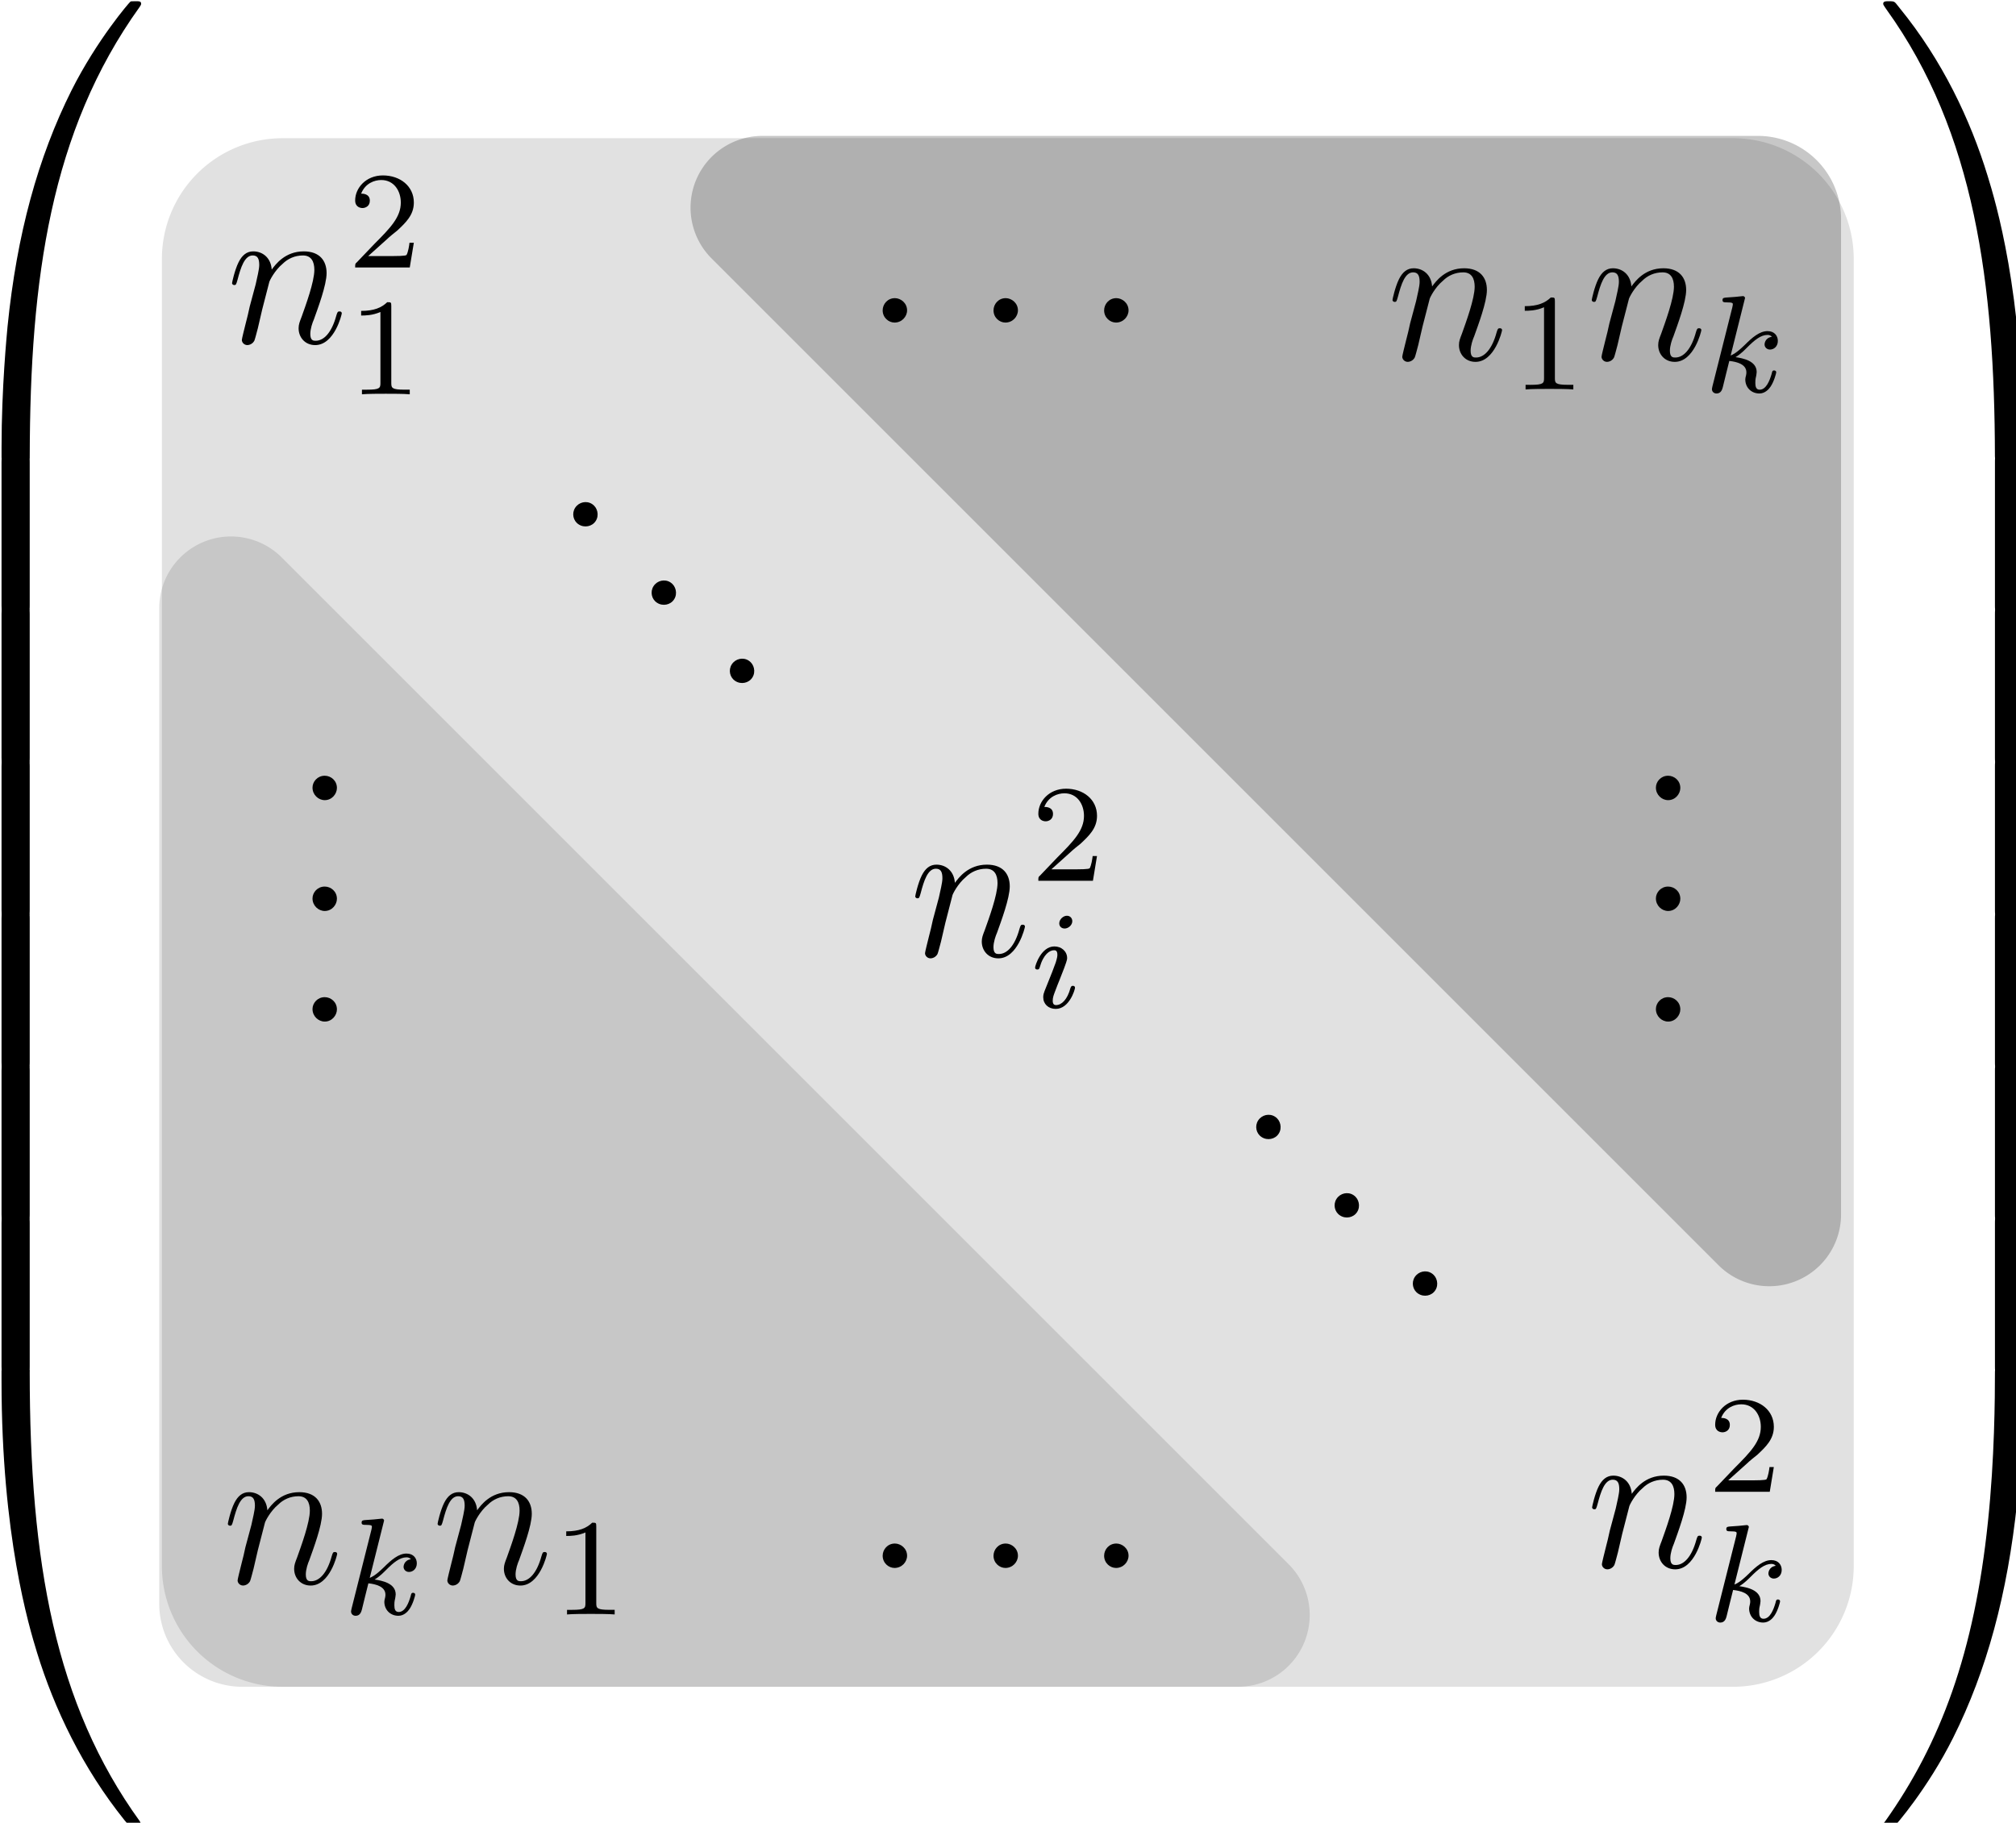 <?xml version="1.0" encoding="UTF-8" standalone="no"?>
<!-- Created with Inkscape (http://www.inkscape.org/) -->

<svg
   width="32.047mm"
   height="28.979mm"
   viewBox="0 0 32.047 28.979"
   version="1.1"
   id="svg1"
   inkscape:version="1.3.2 (091e20ef0f, 2023-11-25)"
   sodipodi:docname="nxn.svg"
   xmlns:inkscape="http://www.inkscape.org/namespaces/inkscape"
   xmlns:sodipodi="http://sodipodi.sourceforge.net/DTD/sodipodi-0.dtd"
   xmlns:xlink="http://www.w3.org/1999/xlink"
   xmlns="http://www.w3.org/2000/svg"
   xmlns:svg="http://www.w3.org/2000/svg">
  <sodipodi:namedview
     id="namedview1"
     pagecolor="#ffffff"
     bordercolor="#666666"
     borderopacity="1.0"
     inkscape:showpageshadow="2"
     inkscape:pageopacity="0.0"
     inkscape:pagecheckerboard="0"
     inkscape:deskcolor="#d1d1d1"
     inkscape:document-units="mm"
     inkscape:zoom="8.5522272"
     inkscape:cx="60.101303"
     inkscape:cy="54.956445"
     inkscape:window-width="2158"
     inkscape:window-height="1408"
     inkscape:window-x="3264"
     inkscape:window-y="426"
     inkscape:window-maximized="1"
     inkscape:current-layer="g2"
     showgrid="false" />
  <defs
     id="defs1">
    <inkscape:path-effect
       effect="fillet_chamfer"
       id="path-effect15"
       is_visible="true"
       lpeversion="1"
       nodesatellites_param="F,0,0,1,0,2.058,0,1 @ F,0,1,1,0,2.058,0,1 @ F,0,0,1,0,0.986,0,1"
       radius="16"
       unit="px"
       method="auto"
       mode="F"
       chamfer_steps="1"
       flexible="false"
       use_knot_distance="true"
       apply_no_radius="true"
       apply_with_radius="true"
       only_selected="false"
       hide_knots="false" />
    <rect
       x="222.683"
       y="48.888"
       width="286.445"
       height="294.424"
       id="rect1106" />
    <rect
       x="228.302"
       y="66.4"
       width="111.4"
       height="81.787"
       id="rect1105" />
    <inkscape:path-effect
       effect="fillet_chamfer"
       id="path-effect1105"
       is_visible="true"
       lpeversion="1"
       nodesatellites_param="F,0,0,1,0,2.058,0,1 @ F,0,1,1,0,2.058,0,1 @ F,0,0,1,0,0.986,0,1"
       radius="16"
       unit="px"
       method="auto"
       mode="F"
       chamfer_steps="1"
       flexible="false"
       use_knot_distance="true"
       apply_no_radius="true"
       apply_with_radius="true"
       only_selected="false"
       hide_knots="false" />
    <inkscape:path-effect
       effect="fillet_chamfer"
       id="path-effect1103"
       is_visible="true"
       lpeversion="1"
       nodesatellites_param="F,0,0,1,0,2.058,0,1 @ F,0,1,1,0,2.058,0,1 @ F,0,0,1,0,0.986,0,1"
       radius="16"
       unit="px"
       method="auto"
       mode="F"
       chamfer_steps="1"
       flexible="false"
       use_knot_distance="true"
       apply_no_radius="true"
       apply_with_radius="true"
       only_selected="false"
       hide_knots="false" />
    <rect
       x="319.846"
       y="61.364"
       width="208.206"
       height="71.814"
       id="rect1050" />
    <inkscape:path-effect
       effect="fillet_chamfer"
       id="path-effect1050"
       is_visible="true"
       lpeversion="1"
       nodesatellites_param="F,0,1,1,0,2.058,0,1 @ F,0,0,1,0,4.233,0,1 @ F,0,0,1,0,4.233,0,1 @ F,0,0,1,0,0,0,1"
       radius="16"
       unit="px"
       method="auto"
       mode="F"
       chamfer_steps="1"
       flexible="false"
       use_knot_distance="true"
       apply_no_radius="true"
       apply_with_radius="true"
       only_selected="false"
       hide_knots="false" />
    <inkscape:path-effect
       effect="fillet_chamfer"
       id="path-effect992"
       is_visible="true"
       lpeversion="1"
       nodesatellites_param="F,0,0,1,0,0,0,1 @ F,0,1,1,0,2.058,0,1 @ F,0,0,1,0,0,0,1"
       radius="16"
       unit="px"
       method="auto"
       mode="F"
       chamfer_steps="1"
       flexible="false"
       use_knot_distance="true"
       apply_no_radius="true"
       apply_with_radius="true"
       only_selected="false"
       hide_knots="false" />
    <inkscape:path-effect
       effect="fillet_chamfer"
       id="path-effect990"
       is_visible="true"
       lpeversion="1"
       nodesatellites_param="F,0,1,1,0,1.433,0,1 @ F,0,1,1,0,1.433,0,1 @ F,0,0,1,0,1.433,0,1 @ F,0,1,1,0,1.433,0,1"
       radius="16"
       unit="px"
       method="auto"
       mode="F"
       chamfer_steps="1"
       flexible="false"
       use_knot_distance="true"
       apply_no_radius="true"
       apply_with_radius="true"
       only_selected="false"
       hide_knots="false" />
    <inkscape:path-effect
       effect="fillet_chamfer"
       id="path-effect939"
       is_visible="true"
       lpeversion="1"
       nodesatellites_param="F,0,0,1,0,2.058,0,1 @ F,0,1,1,0,2.058,0,1 @ F,0,0,1,0,0.986,0,1"
       radius="16"
       unit="px"
       method="auto"
       mode="F"
       chamfer_steps="1"
       flexible="false"
       use_knot_distance="true"
       apply_no_radius="true"
       apply_with_radius="true"
       only_selected="false"
       hide_knots="false" />
    <inkscape:path-effect
       effect="fillet_chamfer"
       id="path-effect937"
       is_visible="true"
       lpeversion="1"
       nodesatellites_param="F,0,1,1,0,1.514,0,1 @ F,0,1,1,0,1.514,0,1 @ F,0,0,1,0,1.514,0,1 @ F,0,1,1,0,1.514,0,1"
       radius="0"
       unit="px"
       method="auto"
       mode="F"
       chamfer_steps="1"
       flexible="false"
       use_knot_distance="true"
       apply_no_radius="true"
       apply_with_radius="true"
       only_selected="false"
       hide_knots="false" />
    <inkscape:path-effect
       effect="fillet_chamfer"
       id="path-effect835"
       is_visible="true"
       lpeversion="1"
       nodesatellites_param="F,0,1,1,0,1.882,0,1 @ F,0,1,1,0,1.882,0,1 @ F,0,0,1,0,0.986,0,1"
       radius="16"
       unit="px"
       method="auto"
       mode="F"
       chamfer_steps="1"
       flexible="false"
       use_knot_distance="true"
       apply_no_radius="true"
       apply_with_radius="true"
       only_selected="false"
       hide_knots="false" />
    <inkscape:path-effect
       effect="fillet_chamfer"
       id="path-effect730"
       is_visible="true"
       lpeversion="1"
       nodesatellites_param="F,0,0,1,0,3.713,0,1 @ F,0,0,1,0,2.827,0,1 @ F,0,0,1,0,0.986,0,1"
       radius="16"
       unit="px"
       method="auto"
       mode="F"
       chamfer_steps="1"
       flexible="false"
       use_knot_distance="true"
       apply_no_radius="true"
       apply_with_radius="true"
       only_selected="false"
       hide_knots="false" />
    <inkscape:path-effect
       effect="fillet_chamfer"
       id="path-effect677"
       is_visible="true"
       lpeversion="1"
       nodesatellites_param="F,0,0,1,0,3.713,0,1 @ F,0,0,1,0,2.827,0,1 @ F,0,0,1,0,0.986,0,1"
       radius="16"
       unit="px"
       method="auto"
       mode="F"
       chamfer_steps="1"
       flexible="false"
       use_knot_distance="true"
       apply_no_radius="true"
       apply_with_radius="true"
       only_selected="false"
       hide_knots="false" />
    <inkscape:path-effect
       effect="fillet_chamfer"
       id="path-effect674"
       is_visible="true"
       lpeversion="1"
       nodesatellites_param="F,0,0,1,0,2.058,0,1 @ F,0,1,1,0,2.058,0,1 @ F,0,0,1,0,0.986,0,1"
       radius="16"
       unit="px"
       method="auto"
       mode="F"
       chamfer_steps="1"
       flexible="false"
       use_knot_distance="true"
       apply_no_radius="true"
       apply_with_radius="true"
       only_selected="false"
       hide_knots="false" />
    <inkscape:path-effect
       effect="fillet_chamfer"
       id="path-effect593"
       is_visible="true"
       lpeversion="1"
       nodesatellites_param="F,0,0,1,0,3.459,0,1 @ F,0,0,1,0,3.401,0,1 @ F,0,0,1,0,0.986,0,1"
       radius="16"
       unit="px"
       method="auto"
       mode="F"
       chamfer_steps="1"
       flexible="false"
       use_knot_distance="true"
       apply_no_radius="true"
       apply_with_radius="true"
       only_selected="false"
       hide_knots="false" />
    <inkscape:path-effect
       effect="fillet_chamfer"
       id="path-effect590"
       is_visible="true"
       lpeversion="1"
       nodesatellites_param="F,0,0,1,0,3.713,0,1 @ F,0,0,1,0,2.827,0,1 @ F,0,0,1,0,0.986,0,1"
       radius="16"
       unit="px"
       method="auto"
       mode="F"
       chamfer_steps="1"
       flexible="false"
       use_knot_distance="true"
       apply_no_radius="true"
       apply_with_radius="true"
       only_selected="false"
       hide_knots="false" />
    <g
       id="g13">
      <g
         id="glyph-0-0">
        <path
           d="m 4.469,21.156 c 0.266,0 0.344,0 0.344,-0.172 C 4.828,12.609 5.797,5.656 9.984,-0.188 10.062,-0.297 10.062,-0.328 10.062,-0.344 c 0,-0.125 -0.078,-0.125 -0.266,-0.125 -0.203,0 -0.219,0 -0.25,0.031 C 9.5,-0.406 7.984,1.344 6.781,3.734 5.203,6.891 4.203,10.516 3.766,14.875 c -0.031,0.359 -0.281,2.844 -0.281,5.688 v 0.469 c 0,0.125 0.078,0.125 0.328,0.125 z m 0,0"
           id="path1" />
      </g>
      <g
         id="glyph-0-1">
        <path
           d="M 4.812,0.203 C 4.812,-0.109 4.797,-0.125 4.469,-0.125 H 3.812 c -0.328,0 -0.328,0.016 -0.328,0.328 V 6.969 c 0,0.312 0,0.328 0.328,0.328 h 0.656 c 0.328,0 0.344,-0.016 0.344,-0.328 z m 0,0"
           id="path2" />
      </g>
      <g
         id="glyph-0-2">
        <path
           d="m 3.812,-0.594 c -0.25,0 -0.328,0 -0.328,0.125 V 0 c 0,7.297 1.297,11.578 1.672,12.797 0.812,2.641 2.141,5.438 4.125,7.906 0.188,0.219 0.234,0.281 0.281,0.297 0.031,0.016 0.031,0.031 0.234,0.031 0.188,0 0.266,0 0.266,-0.125 0,-0.031 0,-0.047 -0.062,-0.156 C 6.016,15.234 4.812,8.578 4.812,-0.438 c 0,-0.156 -0.078,-0.156 -0.344,-0.156 z m 0,0"
           id="path3" />
      </g>
      <g
         id="glyph-0-3">
        <path
           d="M 6.969,20.562 C 6.969,13.25 5.672,8.984 5.297,7.766 4.484,5.109 3.156,2.312 1.156,-0.141 0.984,-0.359 0.938,-0.422 0.891,-0.438 0.859,-0.453 0.844,-0.469 0.656,-0.469 c -0.172,0 -0.281,0 -0.281,0.125 0,0.016 0,0.047 0.156,0.266 4.172,5.797 5.094,12.969 5.109,21.062 0,0.172 0.078,0.172 0.328,0.172 h 0.672 c 0.25,0 0.312,0 0.328,-0.125 z m 0,0"
           id="path4" />
      </g>
      <g
         id="glyph-0-4">
        <path
           d="M 6.969,0.203 C 6.969,-0.109 6.953,-0.125 6.641,-0.125 H 5.969 c -0.312,0 -0.328,0.016 -0.328,0.328 V 6.969 c 0,0.312 0.016,0.328 0.328,0.328 h 0.672 c 0.312,0 0.328,-0.016 0.328,-0.328 z m 0,0"
           id="path5" />
      </g>
      <g
         id="glyph-0-5">
        <path
           d="m 6.969,-0.469 c -0.016,-0.125 -0.078,-0.125 -0.328,-0.125 H 5.969 c -0.25,0 -0.328,0 -0.328,0.156 C 5.641,0.797 5.625,3.641 5.312,6.625 4.672,12.797 3.078,17.078 0.469,20.75 0.375,20.859 0.375,20.875 0.375,20.906 c 0,0.125 0.109,0.125 0.281,0.125 0.188,0 0.219,0 0.234,-0.031 C 0.938,20.969 2.469,19.219 3.672,16.812 5.25,13.656 6.234,10.047 6.688,5.688 6.719,5.312 6.969,2.828 6.969,0 Z m 0,0"
           id="path6" />
      </g>
      <g
         id="glyph-1-0">
        <path
           d="M 2.469,-3.5 C 2.484,-3.578 2.781,-4.172 3.234,-4.547 3.531,-4.844 3.938,-5.031 4.406,-5.031 c 0.484,0 0.656,0.359 0.656,0.828 0,0.688 -0.5,2.047 -0.734,2.703 -0.109,0.281 -0.172,0.438 -0.172,0.656 0,0.531 0.375,0.969 0.953,0.969 1.109,0 1.531,-1.766 1.531,-1.828 0,-0.062 -0.047,-0.109 -0.125,-0.109 -0.109,0 -0.125,0.031 -0.188,0.234 C 6.062,-0.594 5.609,-0.125 5.141,-0.125 c -0.125,0 -0.312,0 -0.312,-0.391 0,-0.297 0.125,-0.656 0.203,-0.828 C 5.266,-2 5.766,-3.328 5.766,-4.016 c 0,-0.719 -0.406,-1.25 -1.312,-1.25 -1.078,0 -1.625,0.75 -1.844,1.047 -0.047,-0.688 -0.531,-1.047 -1.062,-1.047 -0.375,0 -0.641,0.219 -0.844,0.625 -0.219,0.438 -0.375,1.156 -0.375,1.203 0,0.047 0.047,0.109 0.125,0.109 0.094,0 0.109,-0.016 0.188,-0.297 0.188,-0.719 0.406,-1.406 0.875,-1.406 0.281,0 0.375,0.188 0.375,0.547 0,0.266 -0.125,0.734 -0.203,1.109 l -0.344,1.281 c -0.047,0.234 -0.172,0.766 -0.234,0.984 -0.078,0.312 -0.219,0.875 -0.219,0.938 0,0.156 0.141,0.297 0.312,0.297 0.141,0 0.312,-0.078 0.406,-0.25 C 1.641,-0.188 1.75,-0.609 1.812,-0.844 l 0.25,-1.078 z m 0,0"
           id="path7" />
      </g>
      <g
         id="glyph-1-1">
        <path
           d="m 2.203,-0.578 c 0,-0.344 -0.297,-0.578 -0.578,-0.578 -0.344,0 -0.578,0.281 -0.578,0.578 0,0.344 0.281,0.578 0.562,0.578 0.344,0 0.594,-0.281 0.594,-0.578 z m 0,0"
           id="path8" />
      </g>
      <g
         id="glyph-2-0">
        <path
           d="m 2.25,-1.625 c 0.125,-0.125 0.453,-0.391 0.594,-0.5 0.484,-0.453 0.953,-0.891 0.953,-1.609 0,-0.953 -0.797,-1.562 -1.781,-1.562 -0.969,0 -1.594,0.719 -1.594,1.438 0,0.391 0.312,0.438 0.422,0.438 0.172,0 0.422,-0.109 0.422,-0.422 0,-0.406 -0.406,-0.406 -0.5,-0.406 C 1,-4.844 1.531,-5.031 1.922,-5.031 c 0.734,0 1.125,0.625 1.125,1.297 0,0.828 -0.578,1.438 -1.531,2.391 l -1,1.047 C 0.422,-0.219 0.422,-0.203 0.422,0 H 3.562 l 0.234,-1.422 h -0.25 C 3.531,-1.266 3.469,-0.875 3.375,-0.719 c -0.047,0.062 -0.656,0.062 -0.781,0.062 H 1.172 Z m 0,0"
           id="path9" />
      </g>
      <g
         id="glyph-2-1">
        <path
           d="m 2.5,-5.078 c 0,-0.219 -0.016,-0.219 -0.234,-0.219 -0.328,0.312 -0.75,0.5 -1.5,0.5 v 0.266 c 0.219,0 0.641,0 1.109,-0.203 v 4.078 c 0,0.297 -0.031,0.391 -0.781,0.391 H 0.812 V 0 c 0.328,-0.031 1.016,-0.031 1.375,-0.031 0.359,0 1.047,0 1.375,0.031 V -0.266 H 3.281 c -0.75,0 -0.781,-0.094 -0.781,-0.391 z m 0,0"
           id="path10" />
      </g>
      <g
         id="glyph-3-0">
        <path
           d="m 2.375,-4.969 c 0,-0.172 -0.125,-0.312 -0.312,-0.312 -0.203,0 -0.438,0.203 -0.438,0.438 0,0.172 0.125,0.297 0.312,0.297 0.203,0 0.438,-0.188 0.438,-0.422 z m -1.156,2.922 -0.438,1.094 c -0.047,0.125 -0.078,0.219 -0.078,0.359 0,0.391 0.297,0.672 0.719,0.672 0.781,0 1.109,-1.109 1.109,-1.219 0,-0.078 -0.062,-0.109 -0.125,-0.109 -0.094,0 -0.109,0.062 -0.141,0.141 -0.172,0.641 -0.5,0.969 -0.828,0.969 -0.094,0 -0.188,-0.047 -0.188,-0.25 0,-0.203 0.062,-0.344 0.156,-0.594 C 1.484,-1.188 1.562,-1.406 1.656,-1.625 l 0.25,-0.641 c 0.062,-0.188 0.172,-0.438 0.172,-0.578 0,-0.391 -0.328,-0.672 -0.734,-0.672 -0.766,0 -1.109,1.109 -1.109,1.219 0,0.078 0.062,0.109 0.125,0.109 0.109,0 0.109,-0.047 0.141,-0.125 0.219,-0.766 0.578,-0.984 0.828,-0.984 0.109,0 0.188,0.047 0.188,0.266 0,0.078 -0.016,0.188 -0.094,0.438 z m 0,0"
           id="path11" />
      </g>
      <g
         id="glyph-3-1">
        <path
           d="m 2.328,-5.297 c 0,-0.016 0.031,-0.109 0.031,-0.125 0,-0.031 -0.031,-0.109 -0.125,-0.109 -0.031,0 -0.281,0.031 -0.469,0.047 l -0.438,0.031 C 1.141,-5.438 1.062,-5.438 1.062,-5.297 c 0,0.125 0.109,0.125 0.219,0.125 0.375,0 0.375,0.047 0.375,0.109 0,0.031 0,0.047 -0.031,0.188 l -1.141,4.531 c -0.031,0.125 -0.031,0.172 -0.031,0.172 0,0.141 0.109,0.25 0.266,0.25 0.266,0 0.328,-0.25 0.359,-0.359 0.078,-0.344 0.297,-1.188 0.375,-1.516 0.438,0.047 0.984,0.188 0.984,0.656 0,0.031 0,0.078 -0.016,0.156 -0.031,0.094 -0.047,0.219 -0.047,0.25 0,0.469 0.344,0.812 0.812,0.812 0.328,0 0.547,-0.25 0.641,-0.391 C 4.031,-0.609 4.156,-1.094 4.156,-1.141 4.156,-1.219 4.094,-1.25 4.031,-1.25 c -0.094,0 -0.109,0.062 -0.141,0.203 -0.109,0.375 -0.312,0.906 -0.688,0.906 -0.203,0 -0.25,-0.172 -0.25,-0.391 0,-0.109 0,-0.203 0.047,-0.391 0,-0.031 0.031,-0.156 0.031,-0.234 0,-0.656 -0.812,-0.797 -1.219,-0.859 C 2.109,-2.188 2.375,-2.469 2.469,-2.562 2.906,-3 3.266,-3.297 3.656,-3.297 c 0.094,0 0.188,0.031 0.25,0.109 C 3.484,-3.125 3.484,-2.75 3.484,-2.75 c 0,0.172 0.141,0.297 0.312,0.297 0.219,0 0.453,-0.172 0.453,-0.5 0,-0.281 -0.188,-0.562 -0.594,-0.562 -0.453,0 -0.875,0.359 -1.328,0.812 -0.469,0.453 -0.656,0.531 -0.797,0.594 z m 0,0"
           id="path12" />
      </g>
      <g
         id="glyph-4-0">
        <path
           d="m 1.531,-1.156 c -0.25,0.047 -0.484,0.266 -0.484,0.562 0,0.312 0.25,0.578 0.562,0.578 0.312,0 0.594,-0.234 0.594,-0.562 0,-0.312 -0.266,-0.594 -0.578,-0.594 -0.031,0 -0.062,0.016 -0.094,0.016 z m 0,0"
           id="path13" />
      </g>
    </g>
    <g
       id="g13-7">
      <g
         id="glyph-0-0-4">
        <path
           d="m 4.469,21.156 c 0.266,0 0.344,0 0.344,-0.172 C 4.828,12.609 5.797,5.656 9.984,-0.188 10.062,-0.297 10.062,-0.328 10.062,-0.344 c 0,-0.125 -0.078,-0.125 -0.266,-0.125 -0.203,0 -0.219,0 -0.25,0.031 C 9.5,-0.406 7.984,1.344 6.781,3.734 5.203,6.891 4.203,10.516 3.766,14.875 c -0.031,0.359 -0.281,2.844 -0.281,5.688 v 0.469 c 0,0.125 0.078,0.125 0.328,0.125 z m 0,0"
           id="path1-4" />
      </g>
      <g
         id="glyph-0-1-3">
        <path
           d="M 4.812,0.203 C 4.812,-0.109 4.797,-0.125 4.469,-0.125 H 3.812 c -0.328,0 -0.328,0.016 -0.328,0.328 V 6.969 c 0,0.312 0,0.328 0.328,0.328 h 0.656 c 0.328,0 0.344,-0.016 0.344,-0.328 z m 0,0"
           id="path2-0" />
      </g>
      <g
         id="glyph-0-2-7">
        <path
           d="m 3.812,-0.594 c -0.25,0 -0.328,0 -0.328,0.125 V 0 c 0,7.297 1.297,11.578 1.672,12.797 0.812,2.641 2.141,5.438 4.125,7.906 0.188,0.219 0.234,0.281 0.281,0.297 0.031,0.016 0.031,0.031 0.234,0.031 0.188,0 0.266,0 0.266,-0.125 0,-0.031 0,-0.047 -0.062,-0.156 C 6.016,15.234 4.812,8.578 4.812,-0.438 c 0,-0.156 -0.078,-0.156 -0.344,-0.156 z m 0,0"
           id="path3-8" />
      </g>
      <g
         id="glyph-0-3-6">
        <path
           d="M 6.969,20.562 C 6.969,13.25 5.672,8.984 5.297,7.766 4.484,5.109 3.156,2.312 1.156,-0.141 0.984,-0.359 0.938,-0.422 0.891,-0.438 0.859,-0.453 0.844,-0.469 0.656,-0.469 c -0.172,0 -0.281,0 -0.281,0.125 0,0.016 0,0.047 0.156,0.266 4.172,5.797 5.094,12.969 5.109,21.062 0,0.172 0.078,0.172 0.328,0.172 h 0.672 c 0.25,0 0.312,0 0.328,-0.125 z m 0,0"
           id="path4-8" />
      </g>
      <g
         id="glyph-0-4-8">
        <path
           d="M 6.969,0.203 C 6.969,-0.109 6.953,-0.125 6.641,-0.125 H 5.969 c -0.312,0 -0.328,0.016 -0.328,0.328 V 6.969 c 0,0.312 0.016,0.328 0.328,0.328 h 0.672 c 0.312,0 0.328,-0.016 0.328,-0.328 z m 0,0"
           id="path5-4" />
      </g>
      <g
         id="glyph-0-5-3">
        <path
           d="m 6.969,-0.469 c -0.016,-0.125 -0.078,-0.125 -0.328,-0.125 H 5.969 c -0.25,0 -0.328,0 -0.328,0.156 C 5.641,0.797 5.625,3.641 5.312,6.625 4.672,12.797 3.078,17.078 0.469,20.75 0.375,20.859 0.375,20.875 0.375,20.906 c 0,0.125 0.109,0.125 0.281,0.125 0.188,0 0.219,0 0.234,-0.031 C 0.938,20.969 2.469,19.219 3.672,16.812 5.25,13.656 6.234,10.047 6.688,5.688 6.719,5.312 6.969,2.828 6.969,0 Z m 0,0"
           id="path6-1" />
      </g>
      <g
         id="glyph-1-0-4">
        <path
           d="M 2.469,-3.5 C 2.484,-3.578 2.781,-4.172 3.234,-4.547 3.531,-4.844 3.938,-5.031 4.406,-5.031 c 0.484,0 0.656,0.359 0.656,0.828 0,0.688 -0.5,2.047 -0.734,2.703 -0.109,0.281 -0.172,0.438 -0.172,0.656 0,0.531 0.375,0.969 0.953,0.969 1.109,0 1.531,-1.766 1.531,-1.828 0,-0.062 -0.047,-0.109 -0.125,-0.109 -0.109,0 -0.125,0.031 -0.188,0.234 C 6.062,-0.594 5.609,-0.125 5.141,-0.125 c -0.125,0 -0.312,0 -0.312,-0.391 0,-0.297 0.125,-0.656 0.203,-0.828 C 5.266,-2 5.766,-3.328 5.766,-4.016 c 0,-0.719 -0.406,-1.25 -1.312,-1.25 -1.078,0 -1.625,0.75 -1.844,1.047 -0.047,-0.688 -0.531,-1.047 -1.062,-1.047 -0.375,0 -0.641,0.219 -0.844,0.625 -0.219,0.438 -0.375,1.156 -0.375,1.203 0,0.047 0.047,0.109 0.125,0.109 0.094,0 0.109,-0.016 0.188,-0.297 0.188,-0.719 0.406,-1.406 0.875,-1.406 0.281,0 0.375,0.188 0.375,0.547 0,0.266 -0.125,0.734 -0.203,1.109 l -0.344,1.281 c -0.047,0.234 -0.172,0.766 -0.234,0.984 -0.078,0.312 -0.219,0.875 -0.219,0.938 0,0.156 0.141,0.297 0.312,0.297 0.141,0 0.312,-0.078 0.406,-0.25 C 1.641,-0.188 1.75,-0.609 1.812,-0.844 l 0.25,-1.078 z m 0,0"
           id="path7-9" />
      </g>
      <g
         id="glyph-1-1-2">
        <path
           d="m 2.203,-0.578 c 0,-0.344 -0.297,-0.578 -0.578,-0.578 -0.344,0 -0.578,0.281 -0.578,0.578 0,0.344 0.281,0.578 0.562,0.578 0.344,0 0.594,-0.281 0.594,-0.578 z m 0,0"
           id="path8-0" />
      </g>
      <g
         id="glyph-2-0-6">
        <path
           d="m 2.25,-1.625 c 0.125,-0.125 0.453,-0.391 0.594,-0.5 0.484,-0.453 0.953,-0.891 0.953,-1.609 0,-0.953 -0.797,-1.562 -1.781,-1.562 -0.969,0 -1.594,0.719 -1.594,1.438 0,0.391 0.312,0.438 0.422,0.438 0.172,0 0.422,-0.109 0.422,-0.422 0,-0.406 -0.406,-0.406 -0.5,-0.406 C 1,-4.844 1.531,-5.031 1.922,-5.031 c 0.734,0 1.125,0.625 1.125,1.297 0,0.828 -0.578,1.438 -1.531,2.391 l -1,1.047 C 0.422,-0.219 0.422,-0.203 0.422,0 H 3.562 l 0.234,-1.422 h -0.25 C 3.531,-1.266 3.469,-0.875 3.375,-0.719 c -0.047,0.062 -0.656,0.062 -0.781,0.062 H 1.172 Z m 0,0"
           id="path9-8" />
      </g>
      <g
         id="glyph-2-1-9">
        <path
           d="m 2.5,-5.078 c 0,-0.219 -0.016,-0.219 -0.234,-0.219 -0.328,0.312 -0.75,0.5 -1.5,0.5 v 0.266 c 0.219,0 0.641,0 1.109,-0.203 v 4.078 c 0,0.297 -0.031,0.391 -0.781,0.391 H 0.812 V 0 c 0.328,-0.031 1.016,-0.031 1.375,-0.031 0.359,0 1.047,0 1.375,0.031 V -0.266 H 3.281 c -0.75,0 -0.781,-0.094 -0.781,-0.391 z m 0,0"
           id="path10-2" />
      </g>
      <g
         id="glyph-3-0-6">
        <path
           d="m 2.328,-5.297 c 0,-0.016 0.031,-0.109 0.031,-0.125 0,-0.031 -0.031,-0.109 -0.125,-0.109 -0.031,0 -0.281,0.031 -0.469,0.047 l -0.438,0.031 C 1.141,-5.438 1.062,-5.438 1.062,-5.297 c 0,0.125 0.109,0.125 0.219,0.125 0.375,0 0.375,0.047 0.375,0.109 0,0.031 0,0.047 -0.031,0.188 l -1.141,4.531 c -0.031,0.125 -0.031,0.172 -0.031,0.172 0,0.141 0.109,0.25 0.266,0.25 0.266,0 0.328,-0.25 0.359,-0.359 0.078,-0.344 0.297,-1.188 0.375,-1.516 0.438,0.047 0.984,0.188 0.984,0.656 0,0.031 0,0.078 -0.016,0.156 -0.031,0.094 -0.047,0.219 -0.047,0.25 0,0.469 0.344,0.812 0.812,0.812 0.328,0 0.547,-0.25 0.641,-0.391 C 4.031,-0.609 4.156,-1.094 4.156,-1.141 4.156,-1.219 4.094,-1.25 4.031,-1.25 c -0.094,0 -0.109,0.062 -0.141,0.203 -0.109,0.375 -0.312,0.906 -0.688,0.906 -0.203,0 -0.25,-0.172 -0.25,-0.391 0,-0.109 0,-0.203 0.047,-0.391 0,-0.031 0.031,-0.156 0.031,-0.234 0,-0.656 -0.812,-0.797 -1.219,-0.859 C 2.109,-2.188 2.375,-2.469 2.469,-2.562 2.906,-3 3.266,-3.297 3.656,-3.297 c 0.094,0 0.188,0.031 0.25,0.109 C 3.484,-3.125 3.484,-2.75 3.484,-2.75 c 0,0.172 0.141,0.297 0.312,0.297 0.219,0 0.453,-0.172 0.453,-0.5 0,-0.281 -0.188,-0.562 -0.594,-0.562 -0.453,0 -0.875,0.359 -1.328,0.812 -0.469,0.453 -0.656,0.531 -0.797,0.594 z m 0,0"
           id="path11-6" />
      </g>
      <g
         id="glyph-3-1-4">
        <path
           d="m 2.375,-4.969 c 0,-0.172 -0.125,-0.312 -0.312,-0.312 -0.203,0 -0.438,0.203 -0.438,0.438 0,0.172 0.125,0.297 0.312,0.297 0.203,0 0.438,-0.188 0.438,-0.422 z m -1.156,2.922 -0.438,1.094 c -0.047,0.125 -0.078,0.219 -0.078,0.359 0,0.391 0.297,0.672 0.719,0.672 0.781,0 1.109,-1.109 1.109,-1.219 0,-0.078 -0.062,-0.109 -0.125,-0.109 -0.094,0 -0.109,0.062 -0.141,0.141 -0.172,0.641 -0.5,0.969 -0.828,0.969 -0.094,0 -0.188,-0.047 -0.188,-0.25 0,-0.203 0.062,-0.344 0.156,-0.594 C 1.484,-1.188 1.562,-1.406 1.656,-1.625 l 0.25,-0.641 c 0.062,-0.188 0.172,-0.438 0.172,-0.578 0,-0.391 -0.328,-0.672 -0.734,-0.672 -0.766,0 -1.109,1.109 -1.109,1.219 0,0.078 0.062,0.109 0.125,0.109 0.109,0 0.109,-0.047 0.141,-0.125 0.219,-0.766 0.578,-0.984 0.828,-0.984 0.109,0 0.188,0.047 0.188,0.266 0,0.078 -0.016,0.188 -0.094,0.438 z m 0,0"
           id="path12-9" />
      </g>
      <g
         id="glyph-4-0-5">
        <path
           d="m 1.531,-1.156 c -0.25,0.047 -0.484,0.266 -0.484,0.562 0,0.312 0.25,0.578 0.562,0.578 0.312,0 0.594,-0.234 0.594,-0.562 0,-0.312 -0.266,-0.594 -0.578,-0.594 -0.031,0 -0.062,0.016 -0.094,0.016 z m 0,0"
           id="path13-0" />
      </g>
    </g>
  </defs>
  <g
     id="g1"
     transform="translate(4.679,10.344)"
     inkscape:groupmode="layer"
     style="display:inline"
     inkscape:label="g1 [1-]">
    <g
       id="g6">
      <g
         id="g1004"
         transform="matrix(1.273,0,0,1.273,-74.194,-61.708)">
        <use
           xlink:href="#glyph-0-0-4"
           x="11.955"
           y="13.005"
           id="use997"
           transform="matrix(0.265,0,0,0.265,50.535,37.042)"
           style="fill:#000000;fill-opacity:1" />
        <use
           xlink:href="#glyph-0-1-3"
           x="11.955"
           y="34.046"
           id="use998"
           transform="matrix(0.265,0,0,0.265,50.535,37.042)"
           style="fill:#000000;fill-opacity:1" />
        <use
           xlink:href="#glyph-0-1-3"
           x="11.955"
           y="41.219"
           id="use999"
           transform="matrix(0.265,0,0,0.265,50.535,37.042)"
           style="fill:#000000;fill-opacity:1" />
        <use
           xlink:href="#glyph-0-1-3"
           x="11.955"
           y="48.393"
           id="use1000"
           transform="matrix(0.265,0,0,0.265,50.535,37.042)"
           style="fill:#000000;fill-opacity:1" />
        <use
           xlink:href="#glyph-0-1-3"
           x="11.955"
           y="55.566"
           id="use1001"
           transform="matrix(0.265,0,0,0.265,50.535,37.042)"
           style="fill:#000000;fill-opacity:1" />
        <use
           xlink:href="#glyph-0-1-3"
           x="11.955"
           y="62.739"
           id="use1002"
           transform="matrix(0.265,0,0,0.265,50.535,37.042)"
           style="fill:#000000;fill-opacity:1" />
        <use
           xlink:href="#glyph-0-1-3"
           x="11.955"
           y="69.912"
           id="use1003"
           transform="matrix(0.265,0,0,0.265,50.535,37.042)"
           style="fill:#000000;fill-opacity:1" />
        <use
           xlink:href="#glyph-0-2-7"
           x="11.955"
           y="77.563"
           id="use1004"
           transform="matrix(0.265,0,0,0.265,50.535,37.042)"
           style="fill:#000000;fill-opacity:1" />
      </g>
      <g
         id="g1012"
         transform="matrix(1.273,0,0,1.273,-90.858,-61.708)">
        <use
           xlink:href="#glyph-0-3-6"
           x="153.129"
           y="13.005"
           id="use1005"
           transform="matrix(0.265,0,0,0.265,50.535,37.042)"
           style="fill:#000000;fill-opacity:1" />
        <use
           xlink:href="#glyph-0-4-8"
           x="153.129"
           y="34.046"
           id="use1006"
           transform="matrix(0.265,0,0,0.265,50.535,37.042)"
           style="fill:#000000;fill-opacity:1" />
        <use
           xlink:href="#glyph-0-4-8"
           x="153.129"
           y="41.219"
           id="use1007"
           transform="matrix(0.265,0,0,0.265,50.535,37.042)"
           style="fill:#000000;fill-opacity:1" />
        <use
           xlink:href="#glyph-0-4-8"
           x="153.129"
           y="48.393"
           id="use1008"
           transform="matrix(0.265,0,0,0.265,50.535,37.042)"
           style="fill:#000000;fill-opacity:1" />
        <use
           xlink:href="#glyph-0-4-8"
           x="153.129"
           y="55.566"
           id="use1009"
           transform="matrix(0.265,0,0,0.265,50.535,37.042)"
           style="fill:#000000;fill-opacity:1" />
        <use
           xlink:href="#glyph-0-4-8"
           x="153.129"
           y="62.739"
           id="use1010"
           transform="matrix(0.265,0,0,0.265,50.535,37.042)"
           style="fill:#000000;fill-opacity:1" />
        <use
           xlink:href="#glyph-0-4-8"
           x="153.129"
           y="69.912"
           id="use1011"
           transform="matrix(0.265,0,0,0.265,50.535,37.042)"
           style="fill:#000000;fill-opacity:1" />
        <use
           xlink:href="#glyph-0-5-3"
           x="153.129"
           y="77.563"
           id="use1012"
           transform="matrix(0.265,0,0,0.265,50.535,37.042)"
           style="fill:#000000;fill-opacity:1" />
      </g>
      <g
         id="g1015"
         transform="matrix(1.267,0,0,1.267,-81.856,-59.557)">
        <use
           xlink:href="#glyph-1-1-2"
           x="79.906"
           y="22.067"
           id="use1013"
           transform="matrix(0.265,0,0,0.265,50.535,37.042)"
           style="fill:#000000;fill-opacity:1" />
        <use
           xlink:href="#glyph-1-1-2"
           x="85.154"
           y="22.067"
           id="use1014"
           transform="matrix(0.265,0,0,0.265,50.535,37.042)"
           style="fill:#000000;fill-opacity:1" />
        <use
           xlink:href="#glyph-1-1-2"
           x="90.391"
           y="22.067"
           id="use1015"
           transform="matrix(0.265,0,0,0.265,50.535,37.042)"
           style="fill:#000000;fill-opacity:1" />
      </g>
      <g
         id="g1020"
         transform="matrix(2.025,0,0,2.025,-146.797,-81.434)">
        <use
           xlink:href="#glyph-1-0-4"
           x="34.523"
           y="94.843"
           id="use1016"
           transform="matrix(0.136,0,0,0.136,68.877,34.639)"
           style="fill:#000000;fill-opacity:1" />
        <use
           xlink:href="#glyph-2-1-9"
           x="41.511"
           y="96.636"
           id="use1017"
           transform="matrix(0.136,0,0,0.136,68.877,34.639)"
           style="fill:#000000;fill-opacity:1" />
        <g
           id="g1019">
          <use
             xlink:href="#glyph-1-0-4"
             x="22.416"
             y="94.843"
             id="use1018"
             transform="matrix(0.136,0,0,0.136,68.877,34.639)"
             style="fill:#000000;fill-opacity:1" />
          <use
             xlink:href="#glyph-3-0-6"
             x="29.404"
             y="96.636"
             id="use1019"
             transform="matrix(0.136,0,0,0.136,68.877,34.639)"
             style="fill:#000000;fill-opacity:1" />
        </g>
      </g>
      <g
         id="g1022"
         transform="matrix(1.043,0,0,1.043,-61.658,-49.626)">
        <use
           xlink:href="#glyph-1-0-4"
           x="28.47"
           y="22.067"
           id="use1020"
           transform="matrix(0.265,0,0,0.265,50.535,37.042)"
           style="fill:#000000;fill-opacity:1" />
        <use
           xlink:href="#glyph-2-0-6"
           x="35.457"
           y="17.728"
           id="use1021"
           transform="matrix(0.265,0,0,0.265,50.535,37.042)"
           style="fill:#000000;fill-opacity:1" />
        <use
           xlink:href="#glyph-2-1-9"
           x="35.457"
           y="25.022"
           id="use1022"
           transform="matrix(0.265,0,0,0.265,50.535,37.042)"
           style="fill:#000000;fill-opacity:1" />
      </g>
      <g
         id="g1033"
         transform="matrix(2.025,0,0,2.025,-146.797,-81.434)">
        <g
           id="g1029"
           transform="matrix(0.515,0,0,0.515,40.117,15.218)">
          <use
             xlink:href="#glyph-1-0-4"
             x="81.912"
             y="60.954"
             id="use1027"
             transform="matrix(0.265,0,0,0.265,50.535,37.042)"
             style="fill:#000000;fill-opacity:1" />
          <use
             xlink:href="#glyph-2-0-6"
             x="88.9"
             y="56.615"
             id="use1028"
             transform="matrix(0.265,0,0,0.265,50.535,37.042)"
             style="fill:#000000;fill-opacity:1" />
          <use
             xlink:href="#glyph-3-1-4"
             x="88.9"
             y="63.909"
             id="use1029"
             transform="matrix(0.265,0,0,0.265,50.535,37.042)"
             style="fill:#000000;fill-opacity:1" />
        </g>
        <g
           id="g1032"
           transform="matrix(0.515,0,0,0.515,38.163,15.39)">
          <use
             xlink:href="#glyph-1-0-4"
             x="135.163"
             y="94.843"
             id="use1030"
             transform="matrix(0.265,0,0,0.265,50.535,37.042)"
             style="fill:#000000;fill-opacity:1" />
          <use
             xlink:href="#glyph-2-0-6"
             x="142.149"
             y="90.505"
             id="use1031"
             transform="matrix(0.265,0,0,0.265,50.535,37.042)"
             style="fill:#000000;fill-opacity:1" />
          <use
             xlink:href="#glyph-3-0-6"
             x="142.149"
             y="97.952"
             id="use1032"
             transform="matrix(0.265,0,0,0.265,50.535,37.042)"
             style="fill:#000000;fill-opacity:1" />
        </g>
      </g>
      <g
         id="g1035"
         transform="matrix(1.267,0,0,1.267,-81.856,-39.757)">
        <use
           xlink:href="#glyph-1-1-2"
           x="79.906"
           y="22.067"
           id="use1033"
           transform="matrix(0.265,0,0,0.265,50.535,37.042)"
           style="fill:#000000;fill-opacity:1" />
        <use
           xlink:href="#glyph-1-1-2"
           x="85.154"
           y="22.067"
           id="use1034"
           transform="matrix(0.265,0,0,0.265,50.535,37.042)"
           style="fill:#000000;fill-opacity:1" />
        <use
           xlink:href="#glyph-1-1-2"
           x="90.391"
           y="22.067"
           id="use1035"
           transform="matrix(0.265,0,0,0.265,50.535,37.042)"
           style="fill:#000000;fill-opacity:1" />
      </g>
      <g
         id="g1038"
         transform="matrix(0,1.267,-1.267,0,54.63,-89.219)">
        <use
           xlink:href="#glyph-1-1-2"
           x="79.906"
           y="22.067"
           id="use1036"
           transform="matrix(0.265,0,0,0.265,50.535,37.042)"
           style="fill:#000000;fill-opacity:1" />
        <use
           xlink:href="#glyph-1-1-2"
           x="85.154"
           y="22.067"
           id="use1037"
           transform="matrix(0.265,0,0,0.265,50.535,37.042)"
           style="fill:#000000;fill-opacity:1" />
        <use
           xlink:href="#glyph-1-1-2"
           x="90.391"
           y="22.067"
           id="use1038"
           transform="matrix(0.265,0,0,0.265,50.535,37.042)"
           style="fill:#000000;fill-opacity:1" />
      </g>
      <g
         id="g1041"
         transform="matrix(0.896,0.896,-0.896,0.896,-21.718,-105.097)">
        <use
           xlink:href="#glyph-1-1-2"
           x="79.906"
           y="22.067"
           id="use1039"
           transform="matrix(0.265,0,0,0.265,50.535,37.042)"
           style="fill:#000000;fill-opacity:1" />
        <use
           xlink:href="#glyph-1-1-2"
           x="85.154"
           y="22.067"
           id="use1040"
           transform="matrix(0.265,0,0,0.265,50.535,37.042)"
           style="fill:#000000;fill-opacity:1" />
        <use
           xlink:href="#glyph-1-1-2"
           x="90.391"
           y="22.067"
           id="use1041"
           transform="matrix(0.265,0,0,0.265,50.535,37.042)"
           style="fill:#000000;fill-opacity:1" />
      </g>
      <g
         id="g1044"
         transform="matrix(0,1.267,-1.267,0,75.985,-89.219)">
        <use
           xlink:href="#glyph-1-1-2"
           x="79.906"
           y="22.067"
           id="use1042"
           transform="matrix(0.265,0,0,0.265,50.535,37.042)"
           style="fill:#000000;fill-opacity:1" />
        <use
           xlink:href="#glyph-1-1-2"
           x="85.154"
           y="22.067"
           id="use1043"
           transform="matrix(0.265,0,0,0.265,50.535,37.042)"
           style="fill:#000000;fill-opacity:1" />
        <use
           xlink:href="#glyph-1-1-2"
           x="90.391"
           y="22.067"
           id="use1044"
           transform="matrix(0.265,0,0,0.265,50.535,37.042)"
           style="fill:#000000;fill-opacity:1" />
      </g>
      <g
         id="g1047"
         transform="matrix(0.896,0.896,-0.896,0.896,-10.861,-95.356)">
        <use
           xlink:href="#glyph-1-1-2"
           x="79.906"
           y="22.067"
           id="use1045"
           transform="matrix(0.265,0,0,0.265,50.535,37.042)"
           style="fill:#000000;fill-opacity:1" />
        <use
           xlink:href="#glyph-1-1-2"
           x="85.154"
           y="22.067"
           id="use1046"
           transform="matrix(0.265,0,0,0.265,50.535,37.042)"
           style="fill:#000000;fill-opacity:1" />
        <use
           xlink:href="#glyph-1-1-2"
           x="90.391"
           y="22.067"
           id="use1047"
           transform="matrix(0.265,0,0,0.265,50.535,37.042)"
           style="fill:#000000;fill-opacity:1" />
      </g>
      <g
         id="g1113"
         transform="translate(2.644,-2.766)">
        <use
           xlink:href="#glyph-1-0-4"
           x="34.523"
           y="94.843"
           id="use1109"
           transform="matrix(0.276,0,0,0.276,8.361,-28.036)"
           style="fill:#000000;fill-opacity:1" />
        <use
           xlink:href="#glyph-2-1-9"
           x="41.511"
           y="96.636"
           id="use1110"
           transform="matrix(0.276,0,0,0.276,5.247,-28.058)"
           style="fill:#000000;fill-opacity:1" />
        <use
           xlink:href="#glyph-1-0-4"
           x="22.416"
           y="94.843"
           id="use1111"
           transform="matrix(0.276,0,0,0.276,8.535,-28.036)"
           style="fill:#000000;fill-opacity:1" />
        <use
           xlink:href="#glyph-3-0-6"
           x="29.404"
           y="96.636"
           id="use1112"
           transform="matrix(0.276,0,0,0.276,11.65,-28.015)"
           style="fill:#000000;fill-opacity:1" />
      </g>
    </g>
  </g>
  <g
     id="g2"
     transform="translate(4.637,-22.951)"
     inkscape:groupmode="layer"
     style="display:inline"
     inkscape:label="g2 [2]">
    <path
       id="path954"
       style="fill:#000000;fill-opacity:0.12;stroke:none;stroke-width:0.312;stroke-linecap:round;stroke-linejoin:round;stroke-dasharray:none;stroke-opacity:1;marker-start:none;marker-end:none;paint-order:normal"
       d="M 71.406,46.843 V 31.322 A 1.433,1.433 135 0 1 72.839,29.889 h 17.219 a 1.433,1.433 45 0 1 1.433,1.433 v 15.521 a 1.433,1.433 135 0 1 -1.433,1.433 H 72.839 a 1.433,1.433 45 0 1 -1.433,-1.433 z"
       sodipodi:nodetypes="ccccc"
       transform="matrix(1.339,0,0,1.339,-97.676,-14.873)"
       inkscape:original-d="M 71.405583,48.276539 V 29.88912 h 20.085055 v 18.387419 z"
       inkscape:path-effect="#path-effect990" />
  </g>
  <g
     id="g3"
     transform="translate(4.637,-56.246)"
     inkscape:groupmode="layer"
     style="display:inline"
     inkscape:label="g3 [3]">
    <path
       id="path937"
       style="fill-opacity:0.12;stroke:none;stroke-width:0.312;stroke-linecap:round;stroke-linejoin:round;stroke-dasharray:none;stroke-opacity:1;marker-start:none;marker-end:none;paint-order:normal"
       d="m 72.922,34.868 11.953,11.953 a 0.852,0.852 112.5 0 1 -0.603,1.455 H 72.453 a 0.986,0.986 45 0 1 -0.986,-0.986 V 35.471 A 0.852,0.852 157.5 0 1 72.922,34.868 Z"
       sodipodi:nodetypes="cccc"
       inkscape:path-effect="#path-effect939"
       inkscape:original-d="m 71.466759,33.413149 14.86339,14.86339 h -14.86339 z"
       transform="matrix(-1.339,0,0,-1.339,120.323,123.049)" />
    <path
       id="path638"
       style="fill-opacity:0.12;stroke:none;stroke-width:0.312;stroke-linecap:round;stroke-linejoin:round;stroke-dasharray:none;stroke-opacity:1;marker-start:none;marker-end:none;paint-order:normal"
       d="m 72.922,34.868 11.953,11.953 a 0.852,0.852 112.5 0 1 -0.603,1.455 H 72.453 a 0.986,0.986 45 0 1 -0.986,-0.986 V 35.471 A 0.852,0.852 157.5 0 1 72.922,34.868 Z"
       sodipodi:nodetypes="cccc"
       inkscape:path-effect="#path-effect674"
       inkscape:original-d="m 71.466759,33.413149 14.86339,14.86339 h -14.86339 z"
       transform="matrix(1.339,0,0,1.339,-97.8,18.422)" />
  </g>
  <g
     id="g4"
     transform="translate(4.679,-89.541)"
     inkscape:groupmode="layer"
     style="display:inline"
     inkscape:label="g4 [1,4]">
    <path
       id="path14"
       style="display:inline;fill-opacity:0.12;stroke:none;stroke-width:0.312;stroke-linecap:round;stroke-linejoin:round;stroke-dasharray:none;stroke-opacity:1;marker-start:none;marker-end:none;paint-order:normal"
       d="m 72.922,34.868 11.953,11.953 a 0.852,0.852 112.5 0 1 -0.603,1.455 H 72.453 a 0.986,0.986 45 0 1 -0.986,-0.986 V 35.471 A 0.852,0.852 157.5 0 1 72.922,34.868 Z"
       sodipodi:nodetypes="cccc"
       inkscape:path-effect="#path-effect15"
       inkscape:original-d="m 71.466759,33.413149 14.86339,14.86339 h -14.86339 z"
       transform="matrix(-1.339,0,0,-1.339,120.281,156.343)" />
  </g>
</svg>

